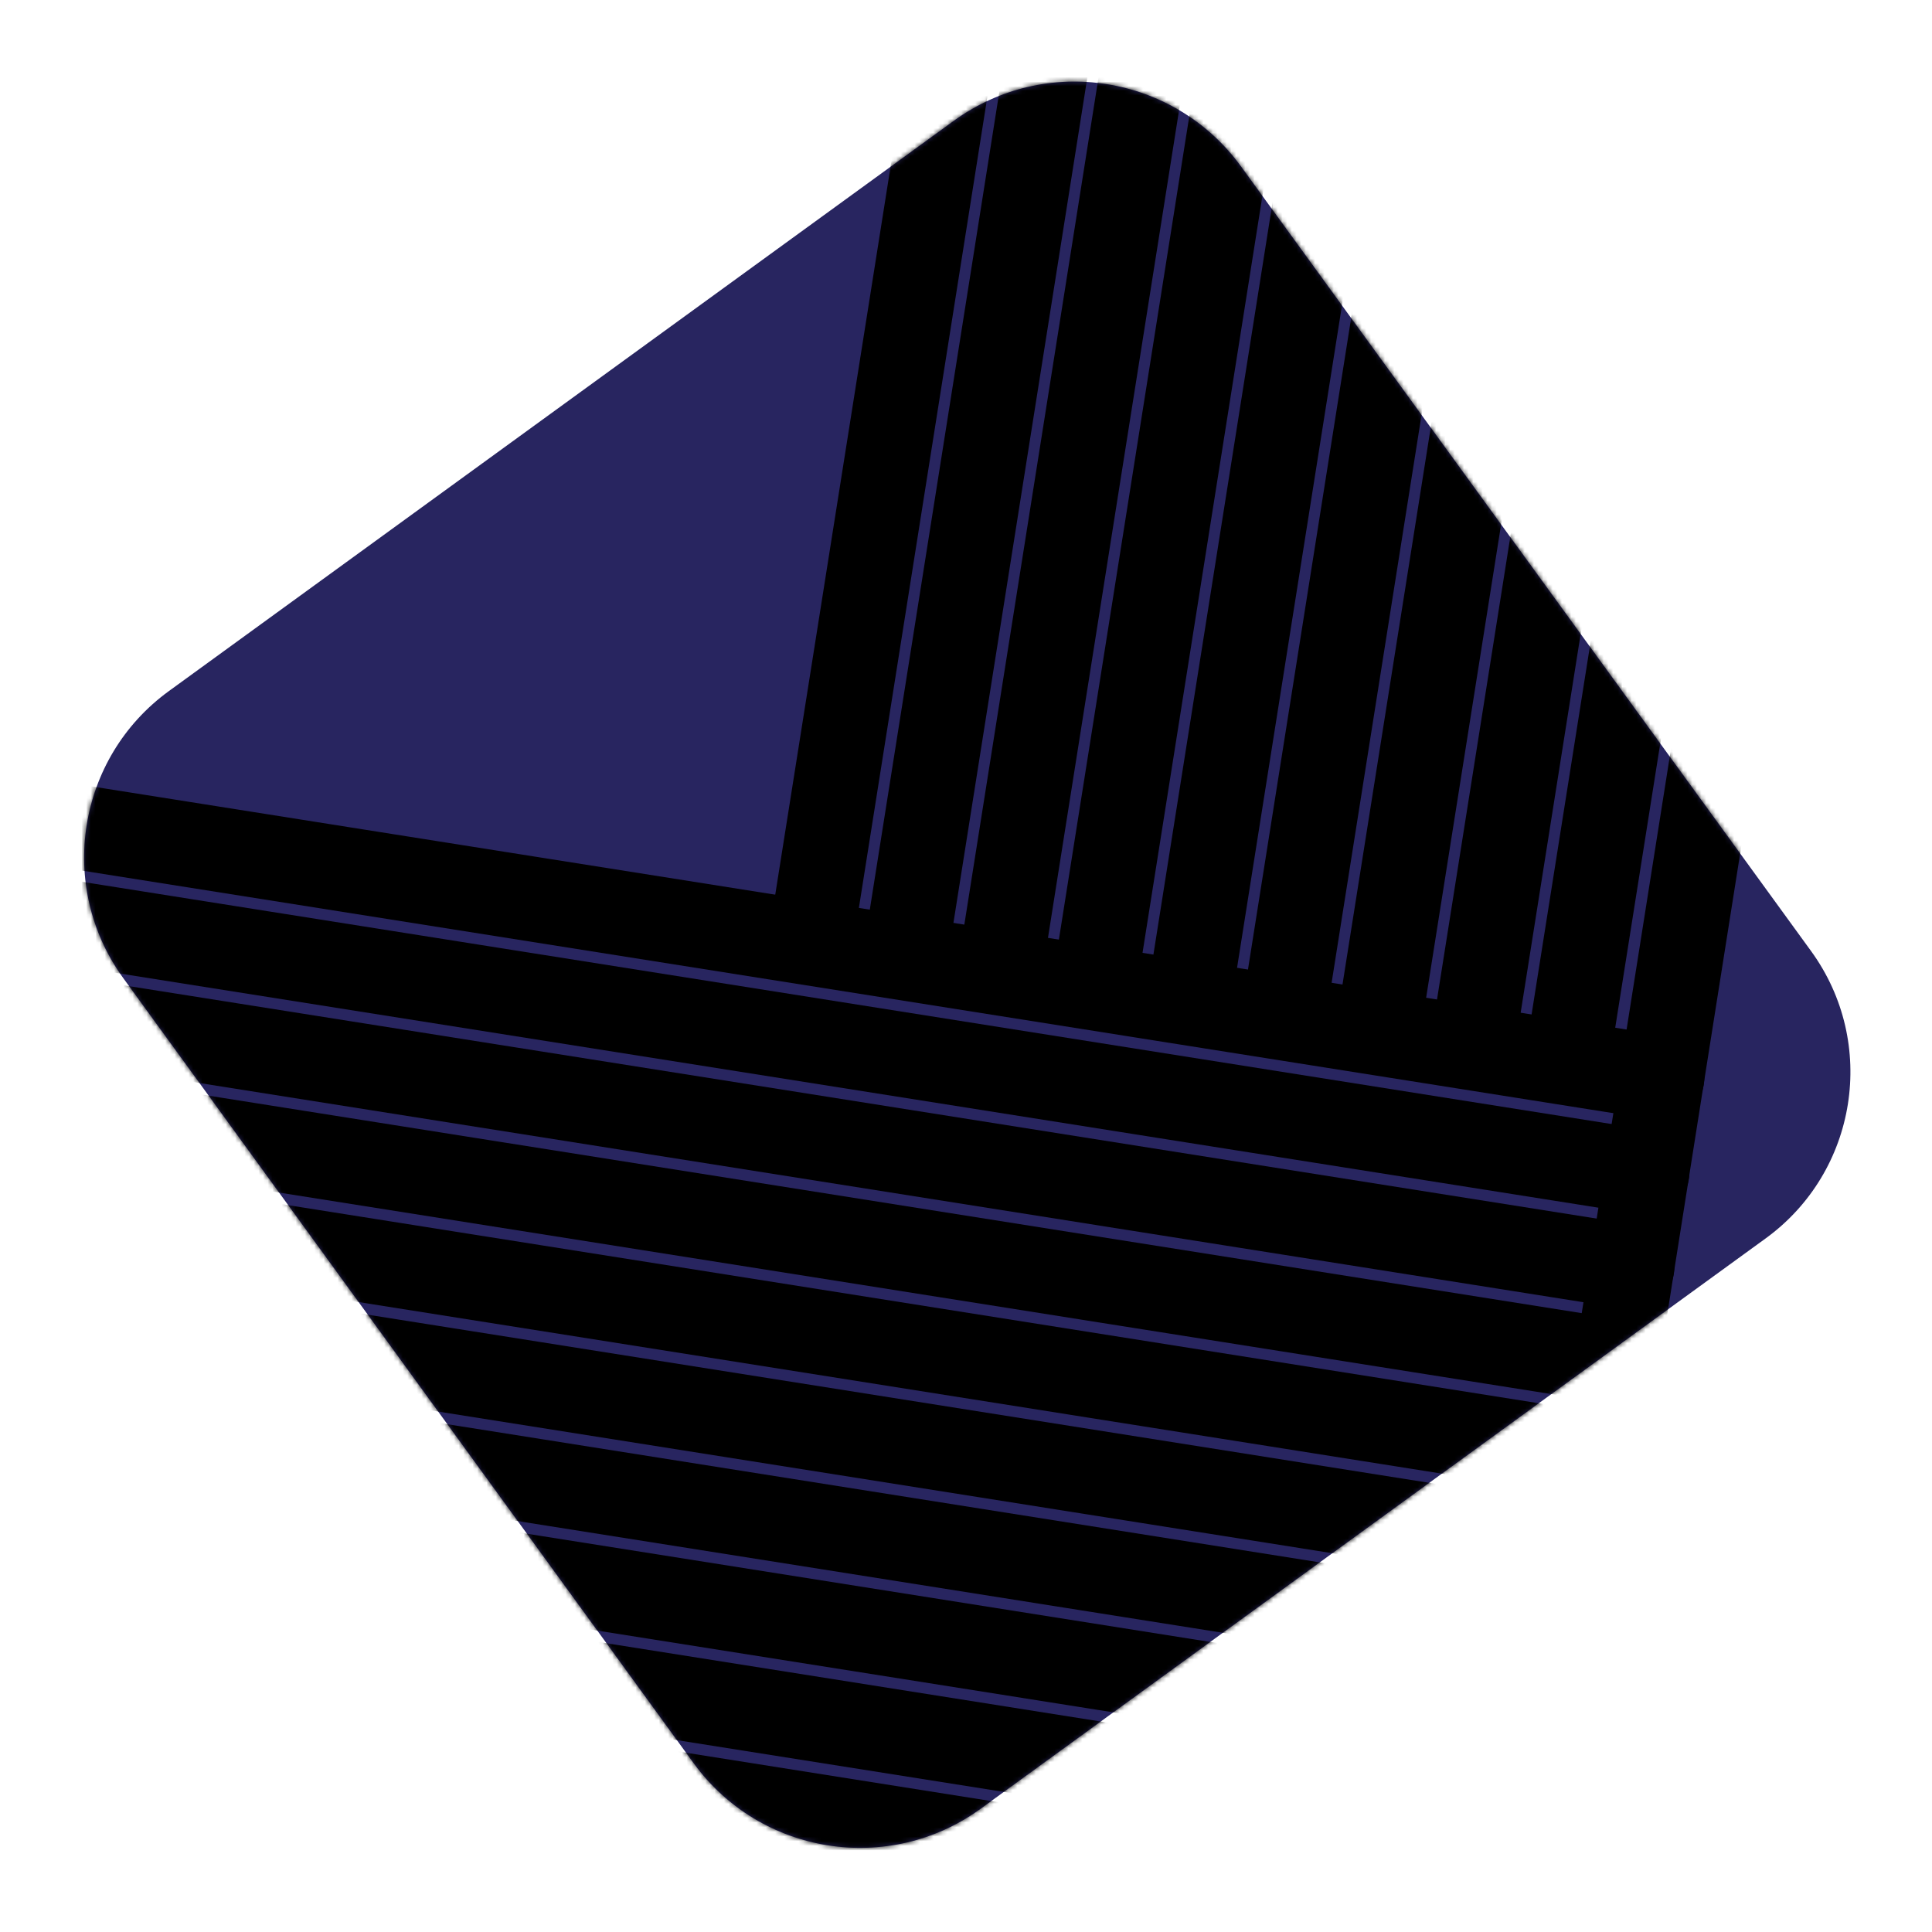 <svg width="415" height="415" viewBox="0 0 415 415" fill="none" xmlns="http://www.w3.org/2000/svg">
<path d="M204.854 25.968L36.285 148.439C16.545 162.781 12.169 190.409 26.511 210.148L148.983 378.716C163.325 398.455 190.953 402.831 210.693 388.489L379.262 266.018C399.001 251.676 403.377 224.048 389.035 204.309L266.563 35.741C252.221 16.002 224.593 11.626 204.854 25.968Z" fill="#282560"/>
<mask id="mask0_131_1899" style="mask-type:luminance" maskUnits="userSpaceOnUse" x="18" y="17" width="380" height="380">
<path d="M204.854 25.968L36.285 148.439C16.545 162.781 12.169 190.409 26.511 210.148L148.983 378.716C163.325 398.455 190.953 402.831 210.693 388.489L379.262 266.018C399.001 251.676 403.377 224.048 389.035 204.309L266.563 35.741C252.221 16.002 224.593 11.626 204.854 25.968Z" fill="white"/>
</mask>
<g mask="url(#mask0_131_1899)">
<path d="M-26.097 358.23L328.052 414.319" stroke="black" stroke-width="18.19" stroke-miterlimit="10" stroke-linecap="round"/>
<path d="M-22.876 337.926L331.264 394.015" stroke="black" stroke-width="18.19" stroke-miterlimit="10" stroke-linecap="round"/>
<path d="M-19.663 317.614L334.485 373.711" stroke="black" stroke-width="18.19" stroke-miterlimit="10" stroke-linecap="round"/>
<path d="M-16.442 297.31L337.698 353.399" stroke="black" stroke-width="18.19" stroke-miterlimit="10" stroke-linecap="round"/>
<path d="M-13.229 276.999L340.919 333.095" stroke="black" stroke-width="18.19" stroke-miterlimit="10" stroke-linecap="round"/>
<path d="M-10.009 256.695L344.132 312.783" stroke="black" stroke-width="18.19" stroke-miterlimit="10" stroke-linecap="round"/>
<path d="M-6.796 236.39L347.352 292.479" stroke="black" stroke-width="18.19" stroke-miterlimit="10" stroke-linecap="round"/>
<path d="M-3.583 216.079L350.565 272.167" stroke="black" stroke-width="18.19" stroke-miterlimit="10" stroke-linecap="round"/>
<path d="M-0.362 195.775L353.786 251.863" stroke="black" stroke-width="18.19" stroke-miterlimit="10" stroke-linecap="round"/>
<path d="M2.851 175.463L356.999 231.559" stroke="black" stroke-width="18.19" stroke-miterlimit="10" stroke-linecap="round"/>
<path d="M247.558 -261.291L174.3 201.228" stroke="black" stroke-width="18.19" stroke-miterlimit="10" stroke-linecap="round"/>
<path d="M267.87 -258.078L194.611 204.441" stroke="black" stroke-width="18.19" stroke-miterlimit="10" stroke-linecap="round"/>
<path d="M288.174 -254.857L214.916 207.662" stroke="black" stroke-width="18.19" stroke-miterlimit="10" stroke-linecap="round"/>
<path d="M308.478 -251.645L235.228 210.874" stroke="black" stroke-width="18.19" stroke-miterlimit="10" stroke-linecap="round"/>
<path d="M328.791 -248.424L255.532 214.095" stroke="black" stroke-width="18.19" stroke-miterlimit="10" stroke-linecap="round"/>
<path d="M349.094 -245.211L275.844 217.308" stroke="black" stroke-width="18.19" stroke-miterlimit="10" stroke-linecap="round"/>
<path d="M369.407 -241.99L296.148 220.521" stroke="black" stroke-width="18.19" stroke-miterlimit="10" stroke-linecap="round"/>
<path d="M389.71 -238.777L316.452 223.741" stroke="black" stroke-width="18.19" stroke-miterlimit="10" stroke-linecap="round"/>
<path d="M410.023 -235.557L336.765 226.954" stroke="black" stroke-width="18.19" stroke-miterlimit="10" stroke-linecap="round"/>
<path d="M430.327 -232.344L328.052 414.319" stroke="black" stroke-width="18.19" stroke-miterlimit="10" stroke-linecap="round"/>
</g>
</svg>
